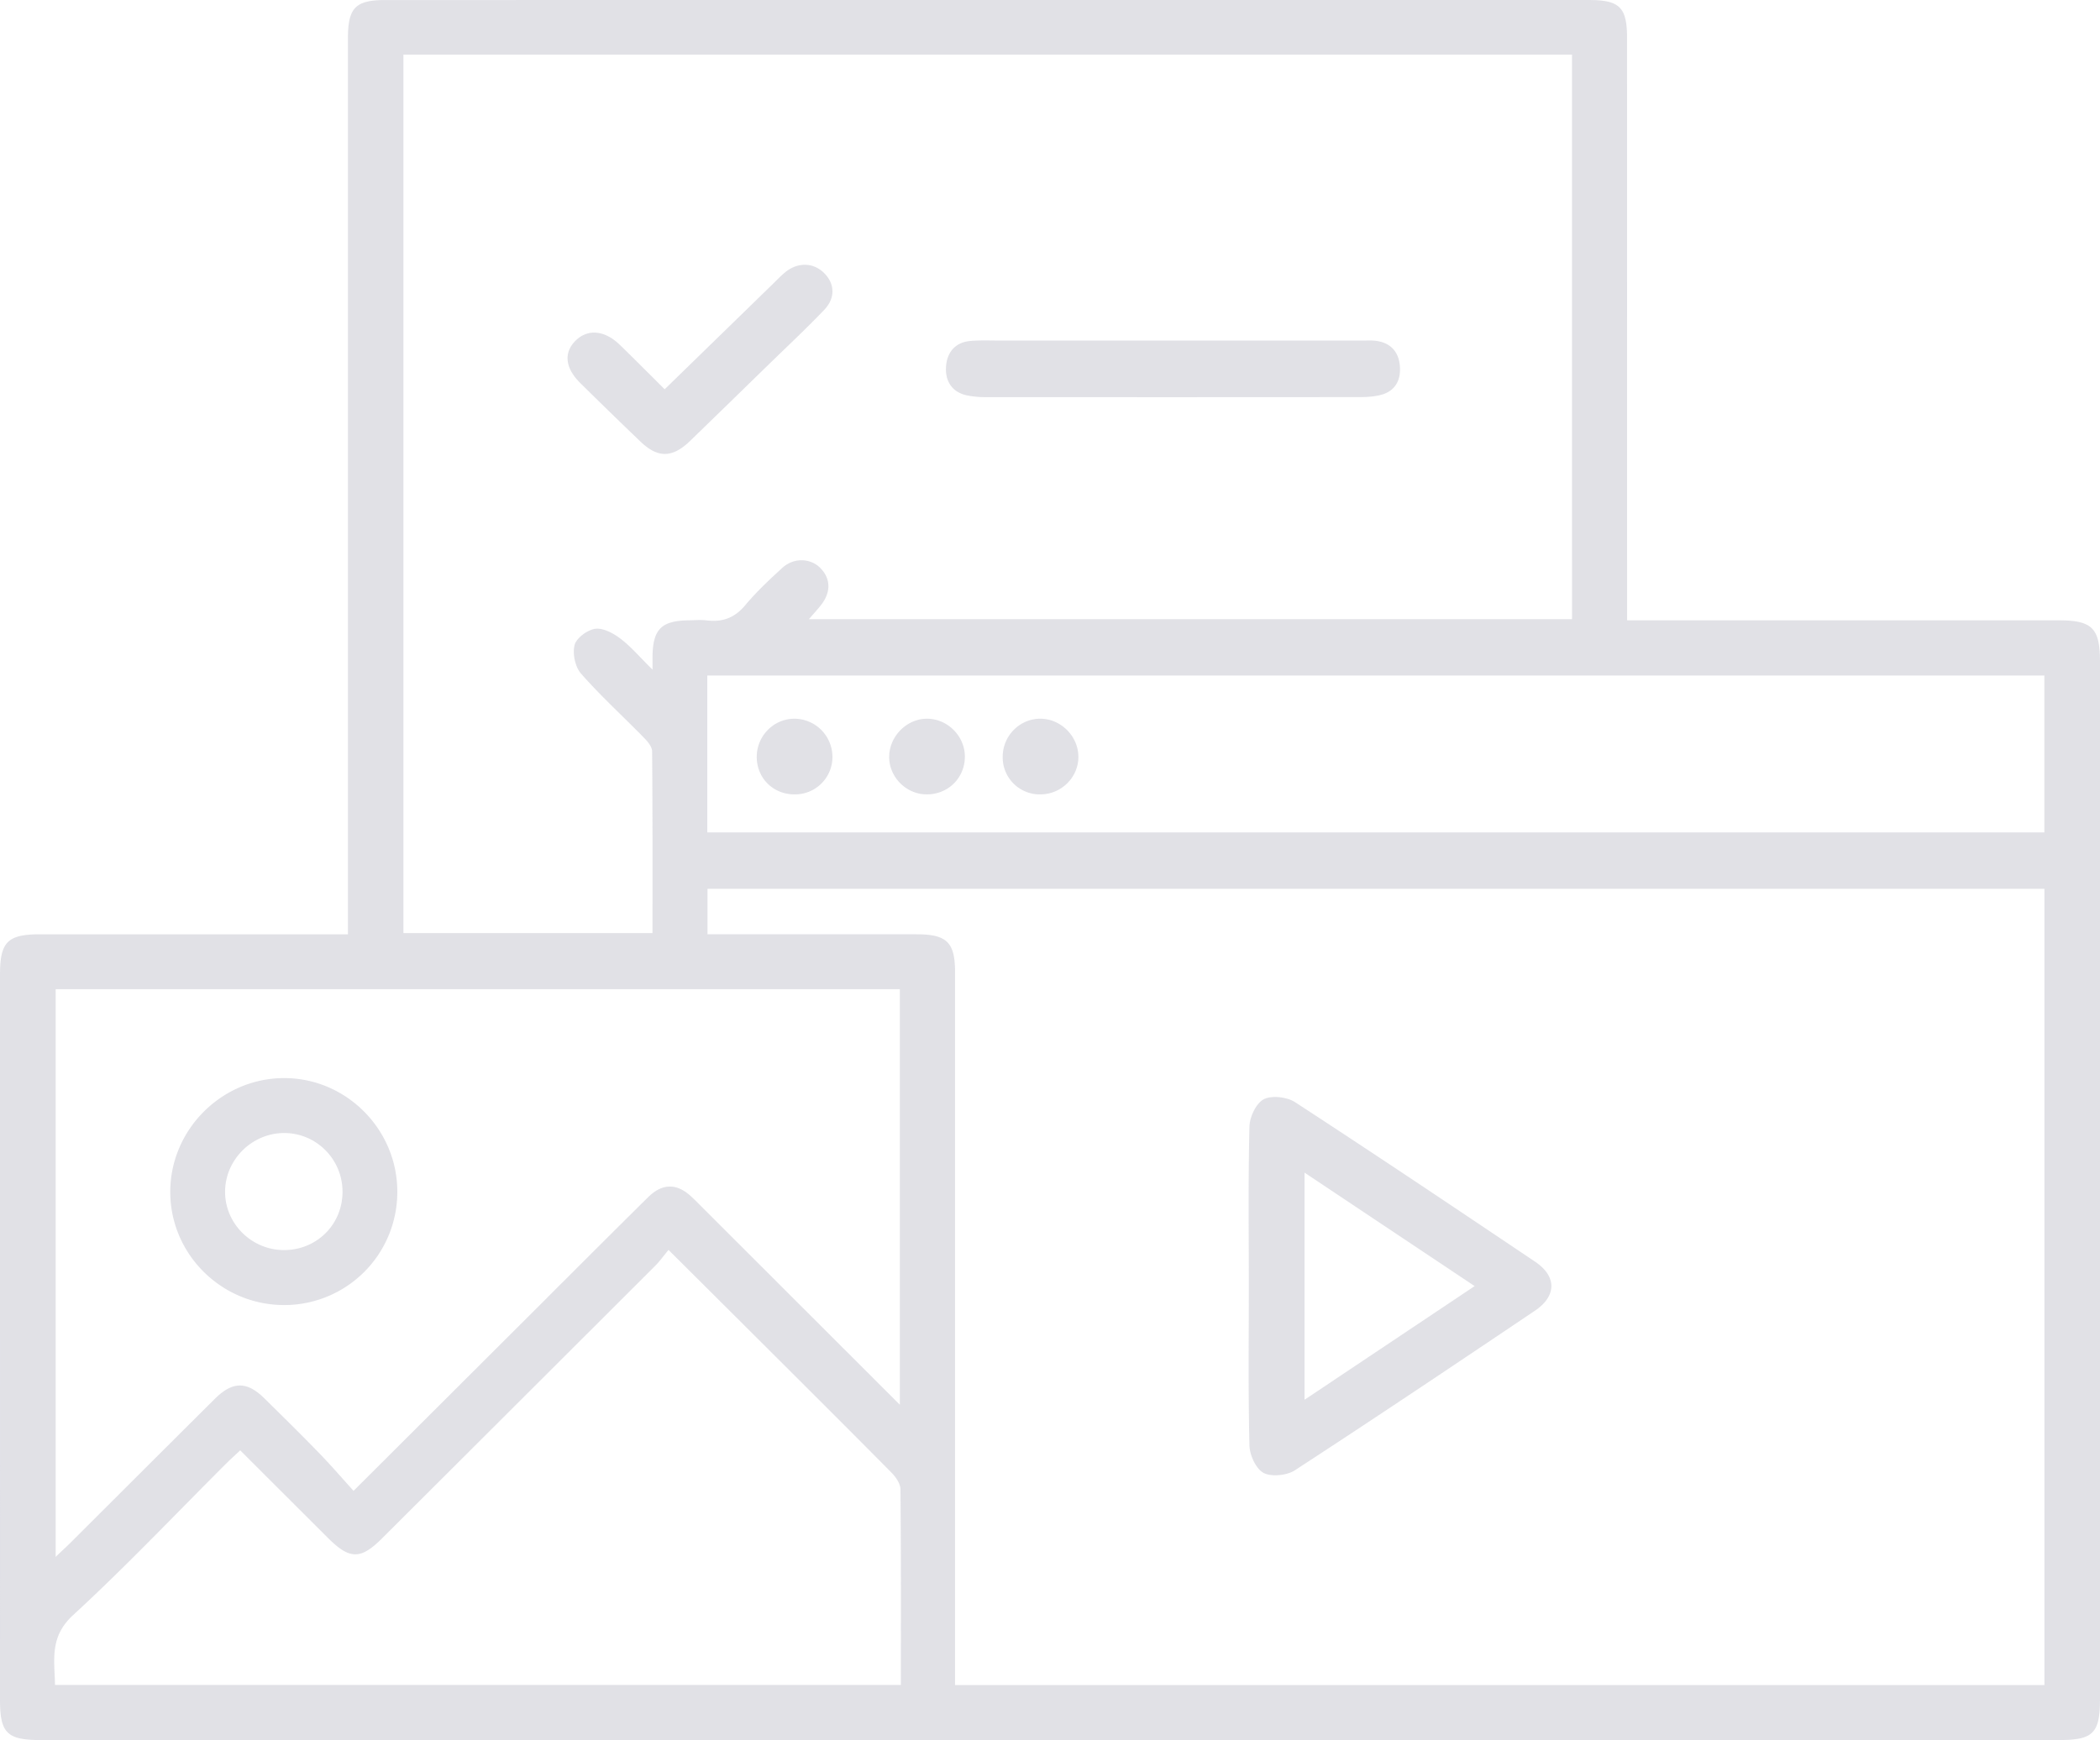 <svg width="111" height="92" xmlns="http://www.w3.org/2000/svg"><g fill="#9999AB" fill-rule="evenodd" opacity=".3"><path d="M37.384 44.012h70.676v-8.297H37.384v8.297zm-2.047 22.073c-.278.334-.47.605-.703.837a21801.7 21801.7 0 0 1-14.44 14.414c-1.13 1.129-1.708 1.124-2.852-.016a7702.862 7702.862 0 0 1-4.645-4.638c-.29.273-.531.489-.758.715-2.682 2.677-5.29 5.434-8.076 7.997-1.255 1.152-.981 2.371-.956 3.693h44.71c0-3.498.012-6.922-.021-10.345-.003-.3-.247-.653-.477-.885-2.35-2.374-4.718-4.731-7.084-7.091-1.517-1.514-3.037-3.026-4.698-4.681zm12.227 8.186V52.3H2.942v30.014c.348-.332.588-.55.817-.78 2.535-2.527 5.065-5.058 7.603-7.581.93-.925 1.69-.93 2.61-.022.977.964 1.956 1.926 2.91 2.91.616.635 1.193 1.306 1.806 1.983l9.87-9.848c1.9-1.896 3.794-3.799 5.705-5.683.75-.74 1.517-.736 2.274-.03.242.222.468.46.7.69l10.327 10.32zM21.323 2.891v46.443h13.166c0-3.247.009-6.432-.02-9.613-.003-.244-.24-.523-.436-.721-1.105-1.13-2.28-2.2-3.32-3.384-.312-.354-.46-1.059-.341-1.515.097-.371.68-.8 1.093-.855.418-.056.955.236 1.33.52.563.429 1.03.983 1.696 1.641 0-.44-.002-.587 0-.735.027-1.405.478-1.852 1.891-1.874.329-.005.661-.034.984.004.835.103 1.476-.142 2.032-.81.589-.707 1.271-1.343 1.953-1.968.61-.557 1.501-.52 2.02.019.542.558.555 1.27.03 1.94-.188.24-.396.464-.645.753h40.337V2.89h-61.77zm29.159 86.203h57.58v-42.1H37.395v2.404h11.06c1.596.002 2.026.43 2.026 2.002v37.694zm-32.09-39.696V2.028c0-1.618.393-2.026 1.984-2.026C41.584 0 62.79 0 83.999.001c1.612.001 2.002.394 2.002 2.001.002 9.865.002 19.731.002 29.596v1.199h22.786c1.805.001 2.21.405 2.21 2.207v54.81c0 1.834-.353 2.186-2.198 2.186H2.162C.37 91.999 0 91.634 0 89.865l.001-38.357c0-1.705.408-2.11 2.114-2.11h16.276z"/><path d="M68.954 74.008l8.992-6.01-8.992-6v12.01zm-2.944-6.016c0-2.81-.037-5.621.033-8.43.014-.507.346-1.225.756-1.442.414-.218 1.232-.122 1.656.155 4.258 2.773 8.478 5.604 12.693 8.438 1.142.77 1.135 1.811-.014 2.584-4.216 2.836-8.434 5.668-12.692 8.44-.42.274-1.246.359-1.657.135-.407-.224-.73-.941-.742-1.451-.069-2.808-.033-5.618-.033-8.429zm-4.052-49.986l10.049.001c.264 0 .533-.02.79.024.693.113 1.123.55 1.193 1.291.073.776-.243 1.349-.98 1.551-.361.098-.752.12-1.13.122-6.581.007-13.163.006-19.744.002a4.871 4.871 0 0 1-1.048-.098c-.736-.165-1.126-.712-1.085-1.478.042-.804.5-1.328 1.29-1.394.526-.045 1.057-.02 1.586-.021h9.08zm-26.825 2.576l5.71-5.561c.22-.212.426-.435.661-.627.643-.526 1.442-.522 2.004-.007.614.565.677 1.347.056 1.998-.942.986-1.941 1.918-2.918 2.87-1.39 1.355-2.779 2.71-4.173 4.06-.933.901-1.7.913-2.615.036a275.934 275.934 0 0 1-3.194-3.108c-.816-.809-.877-1.642-.198-2.272.628-.585 1.502-.501 2.276.243.783.756 1.548 1.531 2.391 2.368M18.105 63.005c-.002-1.726-1.403-3.12-3.119-3.1-1.704.02-3.11 1.451-3.089 3.147.02 1.665 1.409 3.03 3.092 3.042 1.744.013 3.12-1.35 3.116-3.09M21 62.996A5.973 5.973 0 0 1 15.024 69c-3.313.003-6.023-2.686-6.024-5.979-.003-3.285 2.71-6.007 5.997-6.02 3.286-.014 6 2.697 6.003 5.994m27.88-20.998c-1.073-.058-1.932-1.003-1.878-2.067.057-1.107 1.044-2.001 2.123-1.926 1.074.074 1.922 1.02 1.873 2.088-.05 1.129-.98 1.965-2.117 1.905M42.008 42c-1.116.008-1.982-.829-2.008-1.935-.023-1.126.871-2.059 1.985-2.065A2.02 2.02 0 0 1 44 40.042 1.975 1.975 0 0 1 42.008 42m12.958 0A1.954 1.954 0 0 1 53 40.03c-.008-1.128.907-2.046 2.015-2.03 1.067.016 1.97.923 1.985 1.991.014 1.107-.91 2.02-2.034 2.009"/></g></svg>